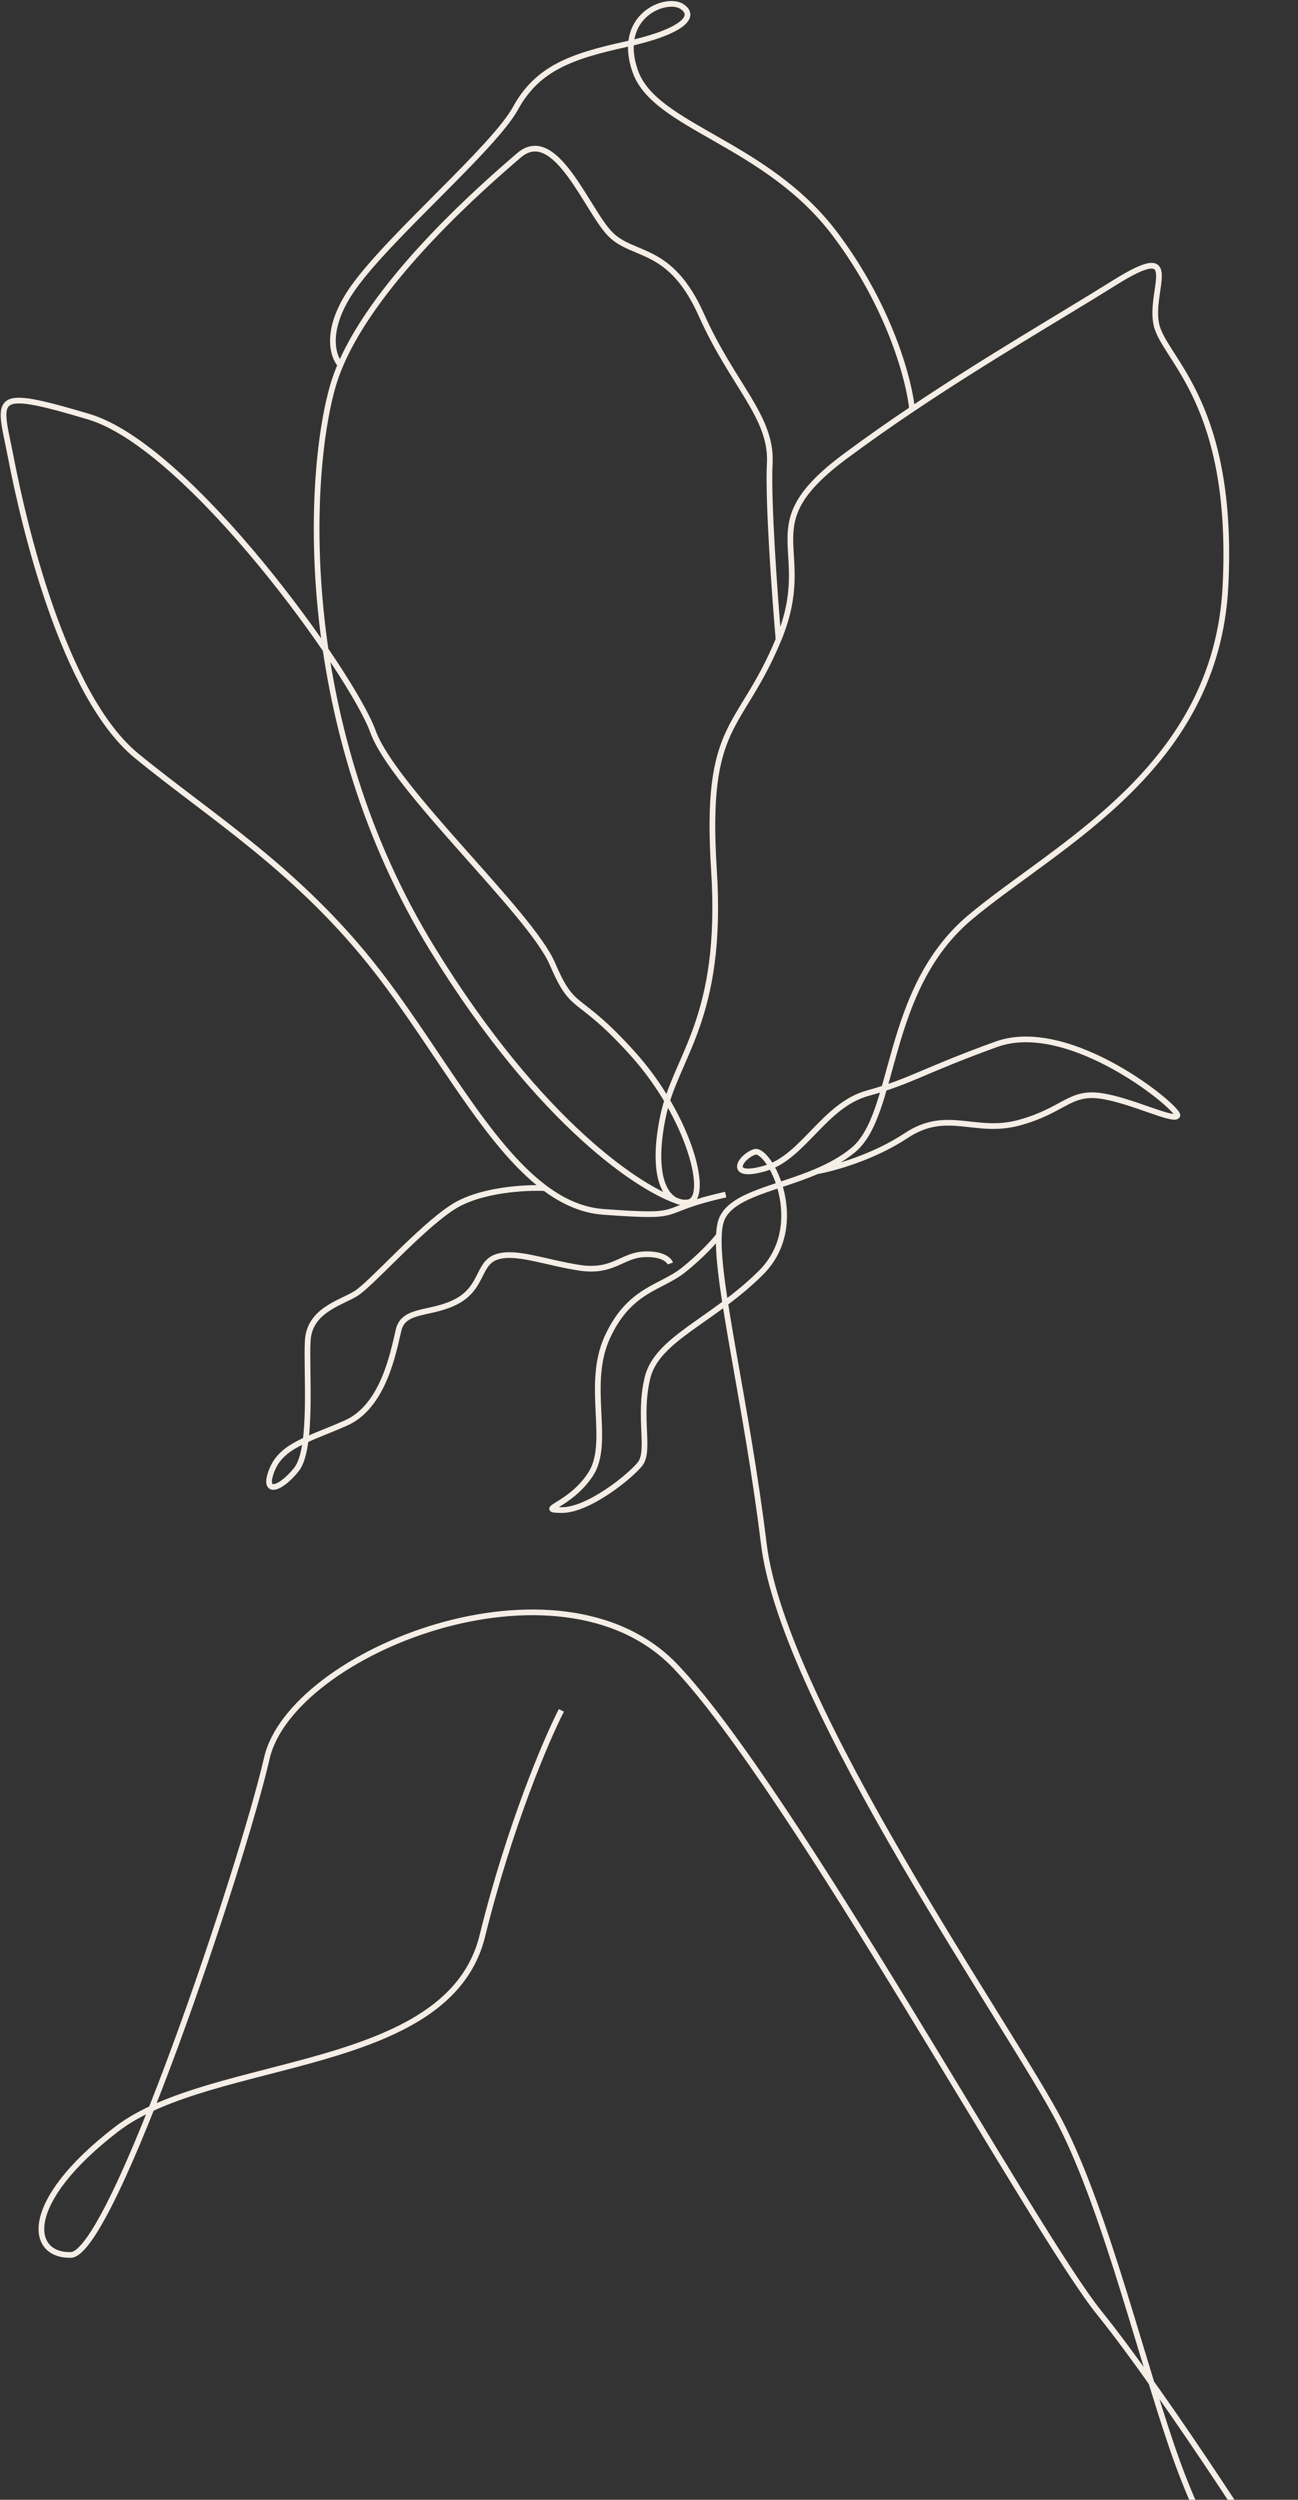 <svg width="228" height="439" viewBox="0 0 228 439" fill="none" xmlns="http://www.w3.org/2000/svg">
<rect x="0" y="0" width="228" height="439" fill="#333333" stroke="none"/>
<path d="M98.606 300.366C95.976 305.49 89.516 320.593 84.714 340.015C78.712 364.293 37.197 361.054 20.469 373.923C3.741 386.792 5.153 396.19 12.445 395.998C19.737 395.807 42.593 327.474 46.865 308.79C51.137 290.105 98.313 271.231 118.703 292.696C139.093 314.161 181.526 391.837 193.124 406.209C204.723 420.58 226.287 454.11 227.358 456.77C228.429 459.429 210.076 460.588 207.882 463.92C205.687 467.252 215.971 471.42 220.338 469.736C224.704 468.051 212.95 449.117 207.005 432.941C201.06 416.764 194.537 388.898 186.248 372.798C177.96 356.698 137.653 299.532 134.176 271.182C131.161 246.609 125.877 225.679 126.275 216.966M136.752 112.309C143.504 96.032 131.637 92.626 148.471 80.123C152.344 77.246 156.284 74.489 160.205 71.855M136.752 112.309C129.999 128.586 123.732 126.552 125.411 152.791C127.089 179.03 118.698 185.409 116.485 195.967C114.501 205.426 116.306 210.478 119.603 211.116M136.752 112.309C136.097 104.7 134.873 87.856 135.212 81.355C135.637 73.229 128.724 67.661 123.217 55.338C117.71 43.015 111.292 45.253 107.199 41.117C103.106 36.981 97.551 21.802 91.155 27.285C85.258 32.342 66.343 48.736 59.804 64.077M127.47 209.789C114.524 212.678 121.38 213.938 105.997 212.825C102.323 212.559 98.939 211.047 95.728 208.655M119.603 211.116C119.985 211.191 120.388 211.205 120.808 211.16C124.84 210.729 121.184 196.196 111.19 185.093C101.195 173.991 100.861 178.18 97.033 169.265C93.204 160.35 69.184 138.576 65.501 128.434C61.819 118.293 33.281 78.441 15.582 73.177C-2.116 67.914 -0.14 69.767 1.963 80.632C4.067 91.498 11.029 122.099 23.983 132.725C36.936 143.352 52.512 152.777 66.421 170.77C77.007 184.464 85.494 201.031 95.728 208.655M119.603 211.116C113.009 209.231 95.052 197.703 75.971 166.676C52.119 127.892 53.802 84.289 58.425 67.941C58.786 66.665 59.251 65.375 59.804 64.077M59.804 64.077C58.405 62.556 56.915 57.691 62.15 50.388C68.692 41.261 86.73 25.969 90.558 18.997C94.387 12.024 100.286 9.89 109.958 7.767C119.631 5.645 122.519 2.945 119.779 1.141C117.039 -0.664 108.138 2.757 111.603 12.561C115.068 22.364 134.559 25.003 146.694 41.129C156.401 54.03 159.746 66.989 160.205 71.855M160.205 71.855C173.328 63.041 186.246 55.604 195.767 49.653C208.134 41.924 201.749 50.947 203.137 57.042C204.524 63.137 216.868 70.766 215.262 102.9C213.656 135.035 185.654 148.303 170.417 161.087C155.181 173.871 157.58 195.662 149.834 202.004C147.942 203.553 145.765 204.725 143.517 205.691M143.517 205.691C136.563 208.679 128.923 209.699 126.89 213.845C126.531 214.576 126.336 215.627 126.275 216.966M143.517 205.691C146.326 205.202 153.387 203.267 159.162 199.436C166.38 194.648 171.276 199.287 179.041 197.156C186.806 195.026 187.831 191.725 193.197 192.432C198.563 193.139 206.3 197.086 206.806 195.917C207.311 194.748 187.97 178.699 175.008 183.391C162.045 188.083 160.07 189.874 152.408 191.984C144.745 194.093 141.12 203.227 134.398 205.18C127.677 207.134 129.936 203.222 132.505 202.31C135.075 201.398 142.206 215.02 133.654 223.52C125.101 232.021 115.356 235.099 113.717 242.023C112.078 248.947 114.289 254.85 112.389 257.156C110.489 259.462 103.253 265.24 98.647 265.192C94.042 265.144 100.041 264.522 103.718 258.94C107.395 253.358 102.817 243.31 106.663 234.875C110.51 226.44 116.017 226.212 119.958 223.112C123.111 220.631 125.483 217.981 126.275 216.966M95.728 208.655C92.301 208.488 84.264 208.921 79.529 211.988C73.61 215.822 65.168 225.577 62.438 227.215C59.709 228.853 54.383 230.164 54.061 235.395C53.739 240.627 55.014 254.407 52.058 258.082C49.102 261.758 46.026 262.498 47.769 258.158C49.513 253.818 54.078 252.847 60.736 249.916C67.392 246.984 69.094 237.422 70.017 233.563C70.94 229.704 75.881 230.951 80.366 228.467C84.851 225.982 83.95 221.79 87.295 220.714C90.64 219.638 95.715 221.695 101.723 222.63C107.73 223.564 109.18 220.436 113.178 220.272C116.377 220.141 117.55 221.298 117.737 221.892" stroke="#F4EEE6"/>
</svg>
